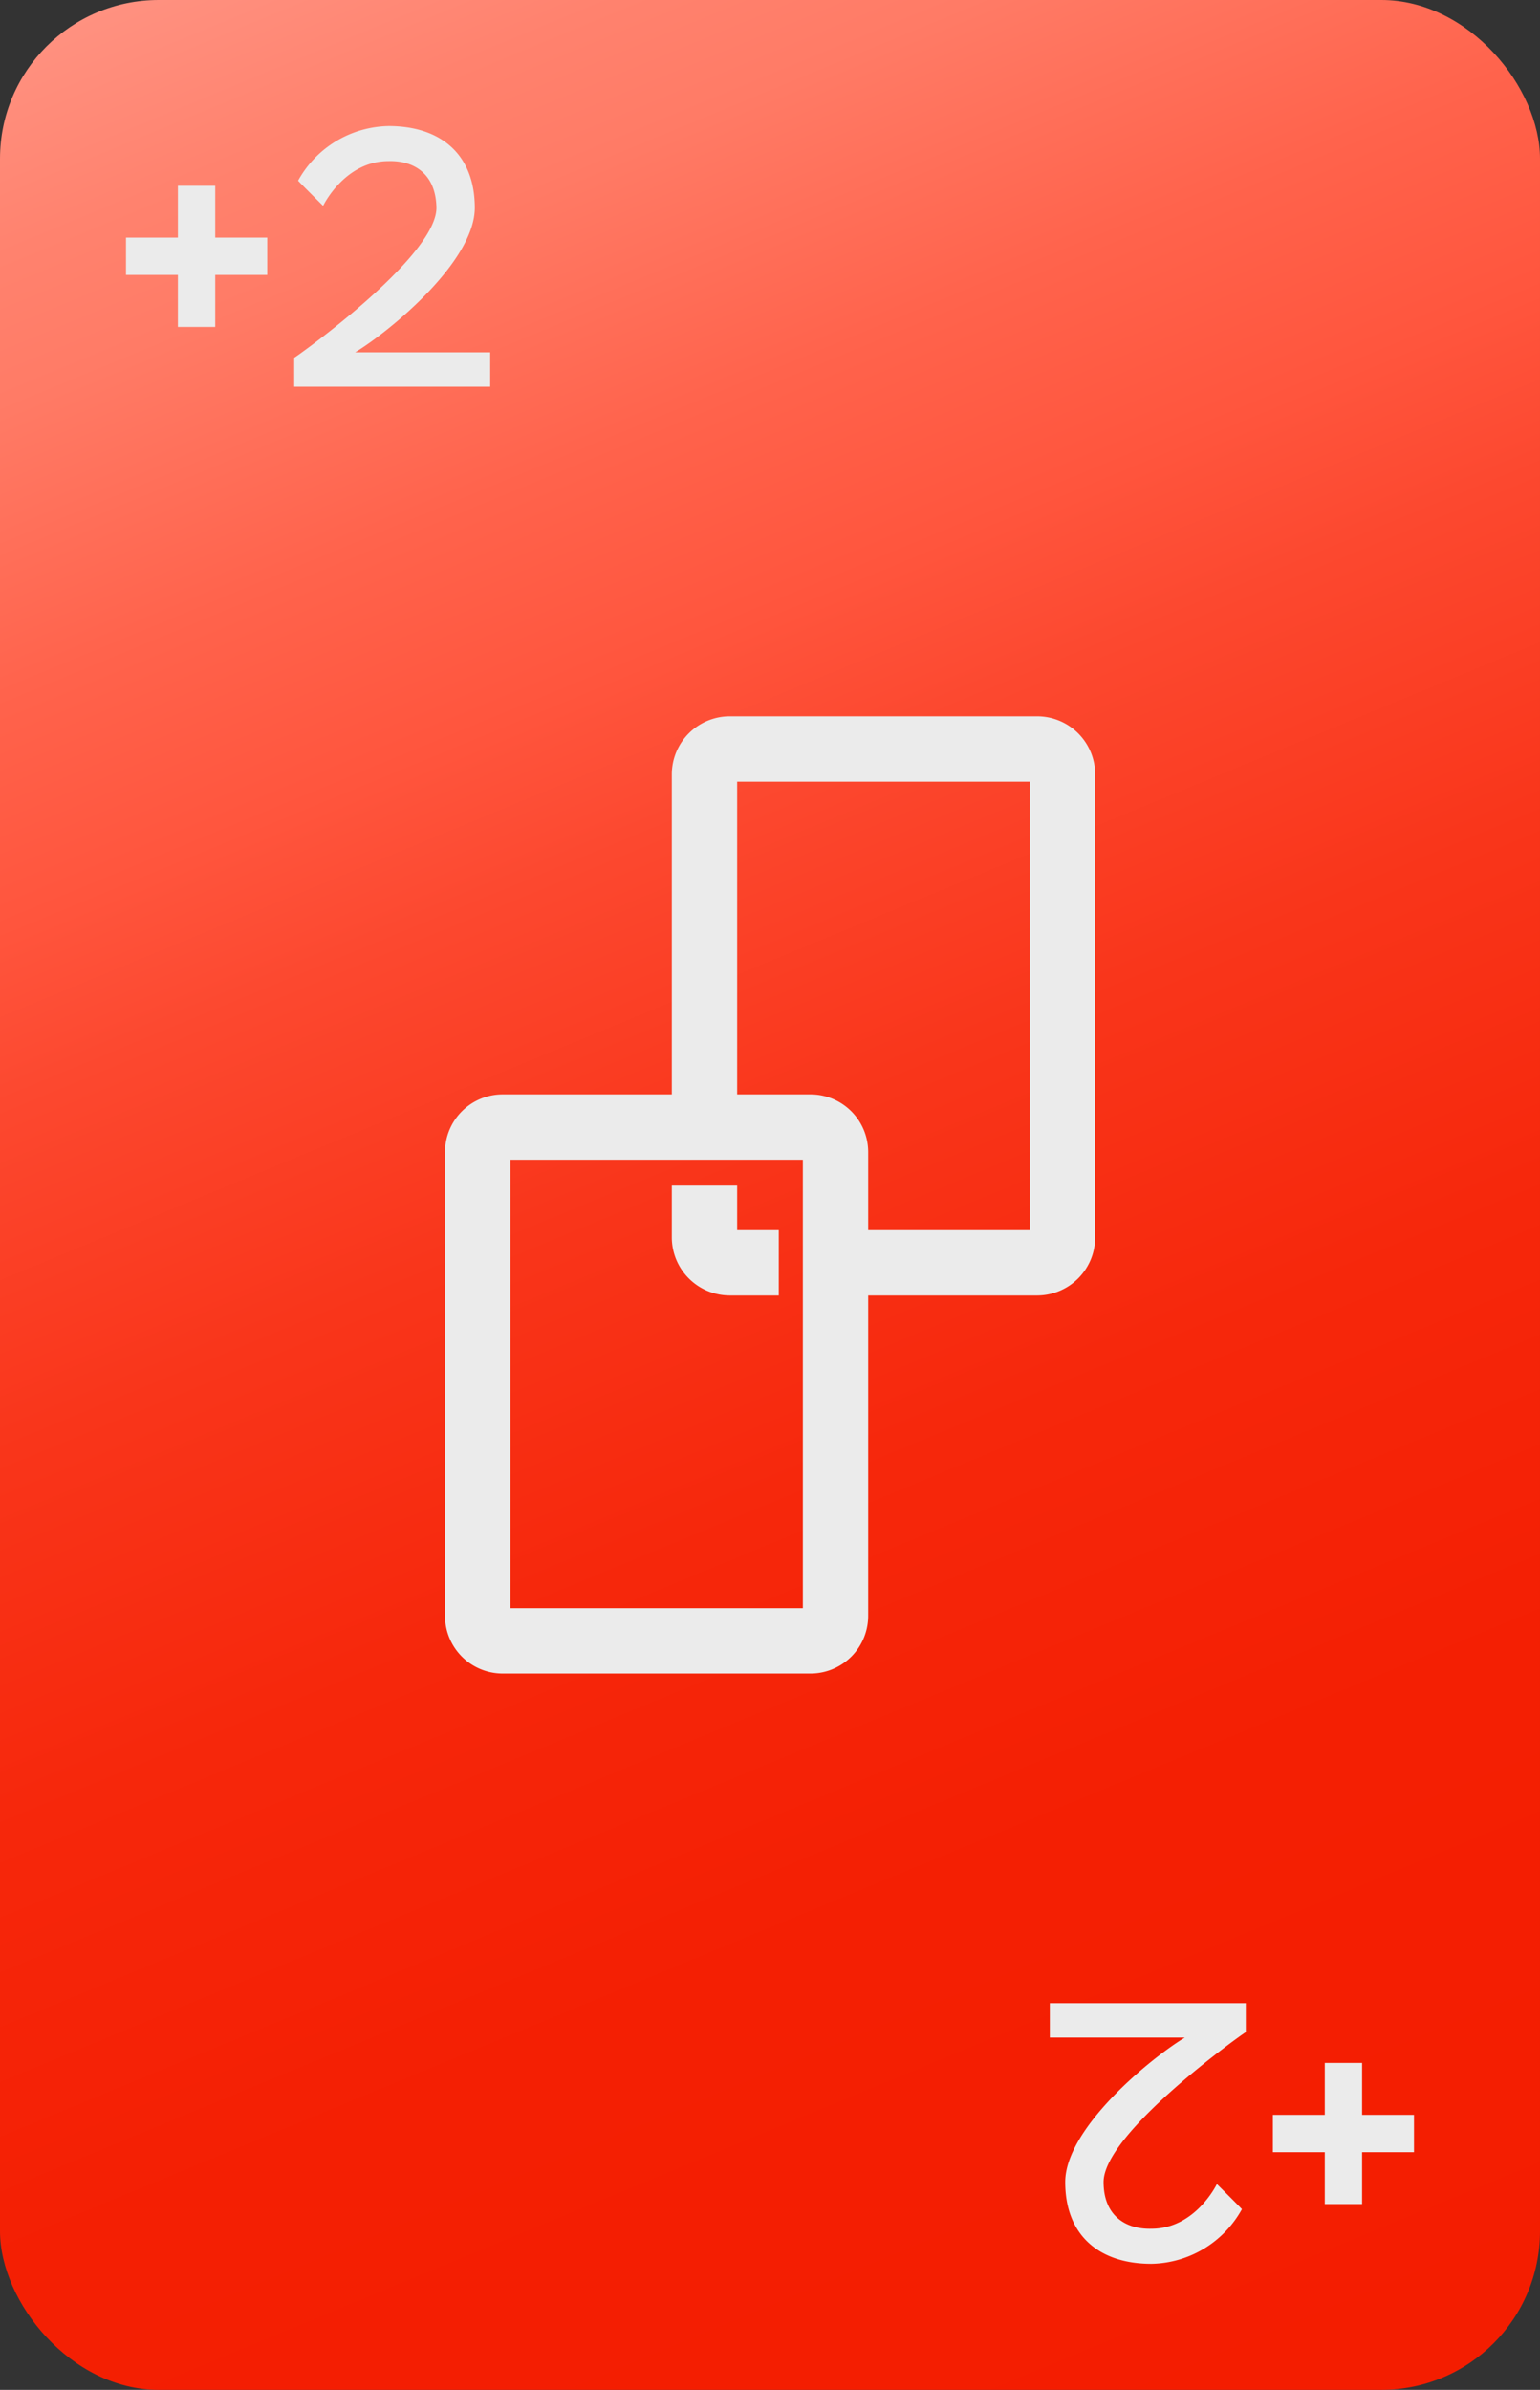 <svg id="_2" data-name="+2" xmlns="http://www.w3.org/2000/svg" xmlns:xlink="http://www.w3.org/1999/xlink" viewBox="0 0 165 256"><rect x="0" y="0" width="165" height="256" fill="#333333" stroke="none"/><defs><style>.cls-1{fill:url(#linear-gradient);}.cls-2{fill:none;stroke:#ebebeb;stroke-miterlimit:10;stroke-width:7px;}.cls-3{fill:#ebebeb;}</style><linearGradient id="linear-gradient" x1="27.16" y1="-5.6" x2="137.84" y2="261.6" gradientUnits="userSpaceOnUse"><stop offset="0" stop-color="#ff9180"/><stop offset="0.07" stop-color="#ff826e"/><stop offset="0.12" stop-color="#ff7b66"/><stop offset="0.22" stop-color="#ff634c"/><stop offset="0.3" stop-color="#ff553d"/><stop offset="0.36" stop-color="#fc482f"/><stop offset="0.48" stop-color="#f9351a"/><stop offset="0.61" stop-color="#f6270b"/><stop offset="0.76" stop-color="#f41f03"/><stop offset="1" stop-color="#f41d00"/></linearGradient></defs><title>red</title><g id="Layer_3_copy_6" data-name="Layer 3 copy 6"><rect class="cls-1" width="165" height="256" rx="17" ry="17"/></g><path class="cls-2" d="M71.49,127"/><g id="Layer_46" data-name="Layer 46"><path class="cls-3" d="M31.94,19.35a11.31,11.31,0,0,1,9.7-5.85c5.59,0,9.23,3.05,9.23,8.76s-9,13.16-12.82,15.48H52.52v3.68h-21v-3.1c.1,0,15.24-10.74,15.24-16.06-.05-3.53-2.28-5.08-5.14-5-4.71,0-7,4.79-7,4.79S31.94,19.4,31.94,19.35Z"/><g id="Layer_48" data-name="Layer 48"><polygon class="cls-3" points="28.63 25.45 23.06 25.45 23.06 19.9 19.06 19.9 19.06 25.45 13.5 25.45 13.5 29.45 19.06 29.45 19.06 35.02 23.06 35.02 23.06 29.45 28.63 29.45 28.63 25.45"/></g><path class="cls-3" d="M133.06,236.65a11.31,11.31,0,0,1-9.7,5.85c-5.59,0-9.23-3.05-9.23-8.76s9-13.16,12.82-15.48H112.48v-3.68h21v3.1c-.1,0-15.24,10.74-15.24,16.06,0,3.53,2.28,5.08,5.14,5,4.71,0,7-4.79,7-4.79S133.06,236.6,133.06,236.65Z"/><polygon class="cls-3" points="136.38 230.54 141.94 230.54 141.94 236.1 145.94 236.1 145.94 230.54 151.5 230.54 151.5 226.54 145.94 226.54 145.94 220.98 141.94 220.98 141.94 226.54 136.38 226.54 136.38 230.54"/></g><path class="cls-2" d="M89.52,135.27h21.6a2.73,2.73,0,0,0,2.72-2.72V82.94a2.72,2.72,0,0,0-2.72-2.71H78.2a2.72,2.72,0,0,0-2.72,2.71v38.13"/><path class="cls-2" d="M75.48,127v5.55a2.73,2.73,0,0,0,2.72,2.72h5.24"/><path class="cls-2" d="M86.85,120.73h-33a2.68,2.68,0,0,0-2.67,2.67v49.7a2.68,2.68,0,0,0,2.67,2.67h33a2.68,2.68,0,0,0,2.67-2.67V123.4A2.68,2.68,0,0,0,86.85,120.73Z"/></svg>
